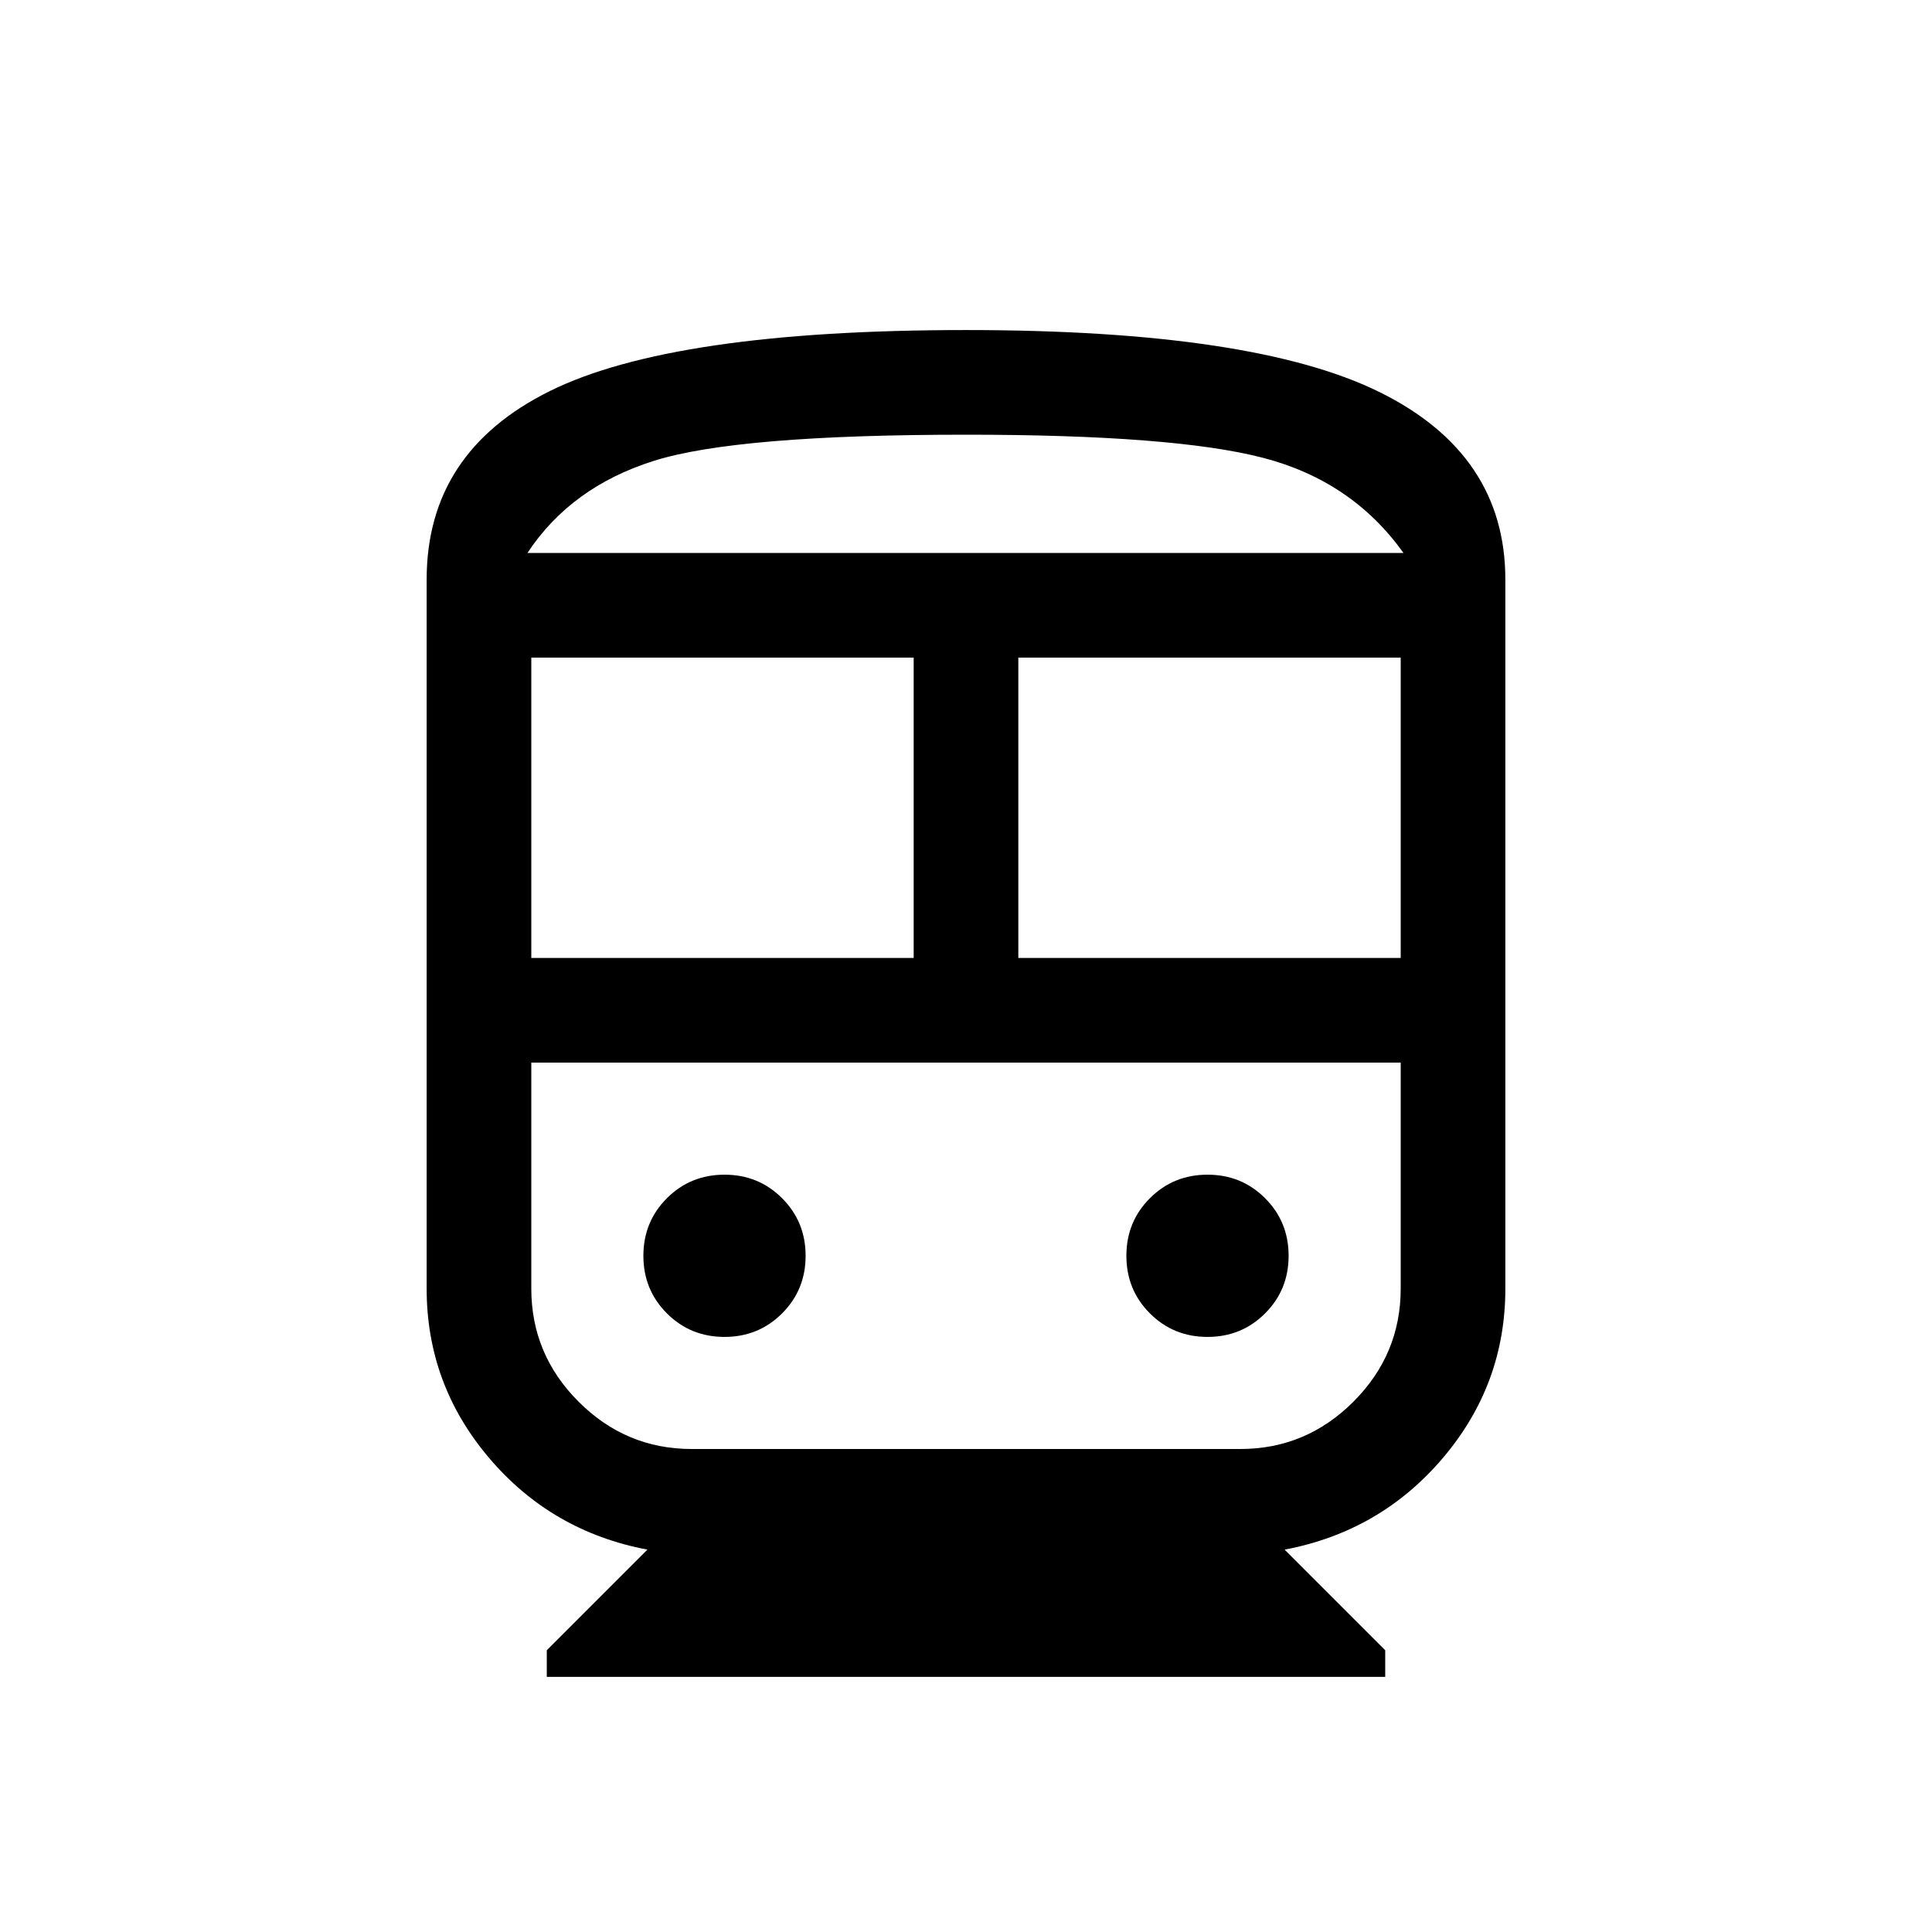 <svg xmlns="http://www.w3.org/2000/svg" height="20" viewBox="0 -960 960 960" width="20"><path d="M271.693-126.771v-13.23l50-50q-47.615-9-78.653-45.539-31.039-36.538-31.039-84.153V-672q0-63.384 61.231-93.691 61.23-30.308 206.768-30.308 143.23 0 205.614 30.885Q747.999-734.23 747.999-672v352.307q0 47.615-31.039 84.153-31.038 36.539-78.653 45.539l50 50v13.23H271.693ZM264-483.999h190.001v-149.232H264v149.232ZM634.307-432H264h432-61.693Zm-128.308-51.999H696v-149.232H505.999v149.232ZM360-295.693q16.923 0 28.615-11.692T400.307-336q0-16.923-11.692-28.615T360-376.307q-16.923 0-28.615 11.692T319.693-336q0 16.923 11.692 28.615T360-295.693Zm240 0q16.923 0 28.615-11.692T640.307-336q0-16.923-11.692-28.615T600-376.307q-16.923 0-28.615 11.692T559.693-336q0 16.923 11.692 28.615T600-295.693ZM343.693-240h272.614Q649-240 672.5-263.5t23.5-56.193V-432H264v112.307Q264-287 287.5-263.5t56.193 23.5ZM480-744q-113.924 0-155.116 13-41.193 13-62.808 45.77h435.309Q671.847-721 627.654-732.5 583.462-744 480-744Zm.448 58.77H697.385 262.076h218.372Z"/></svg>